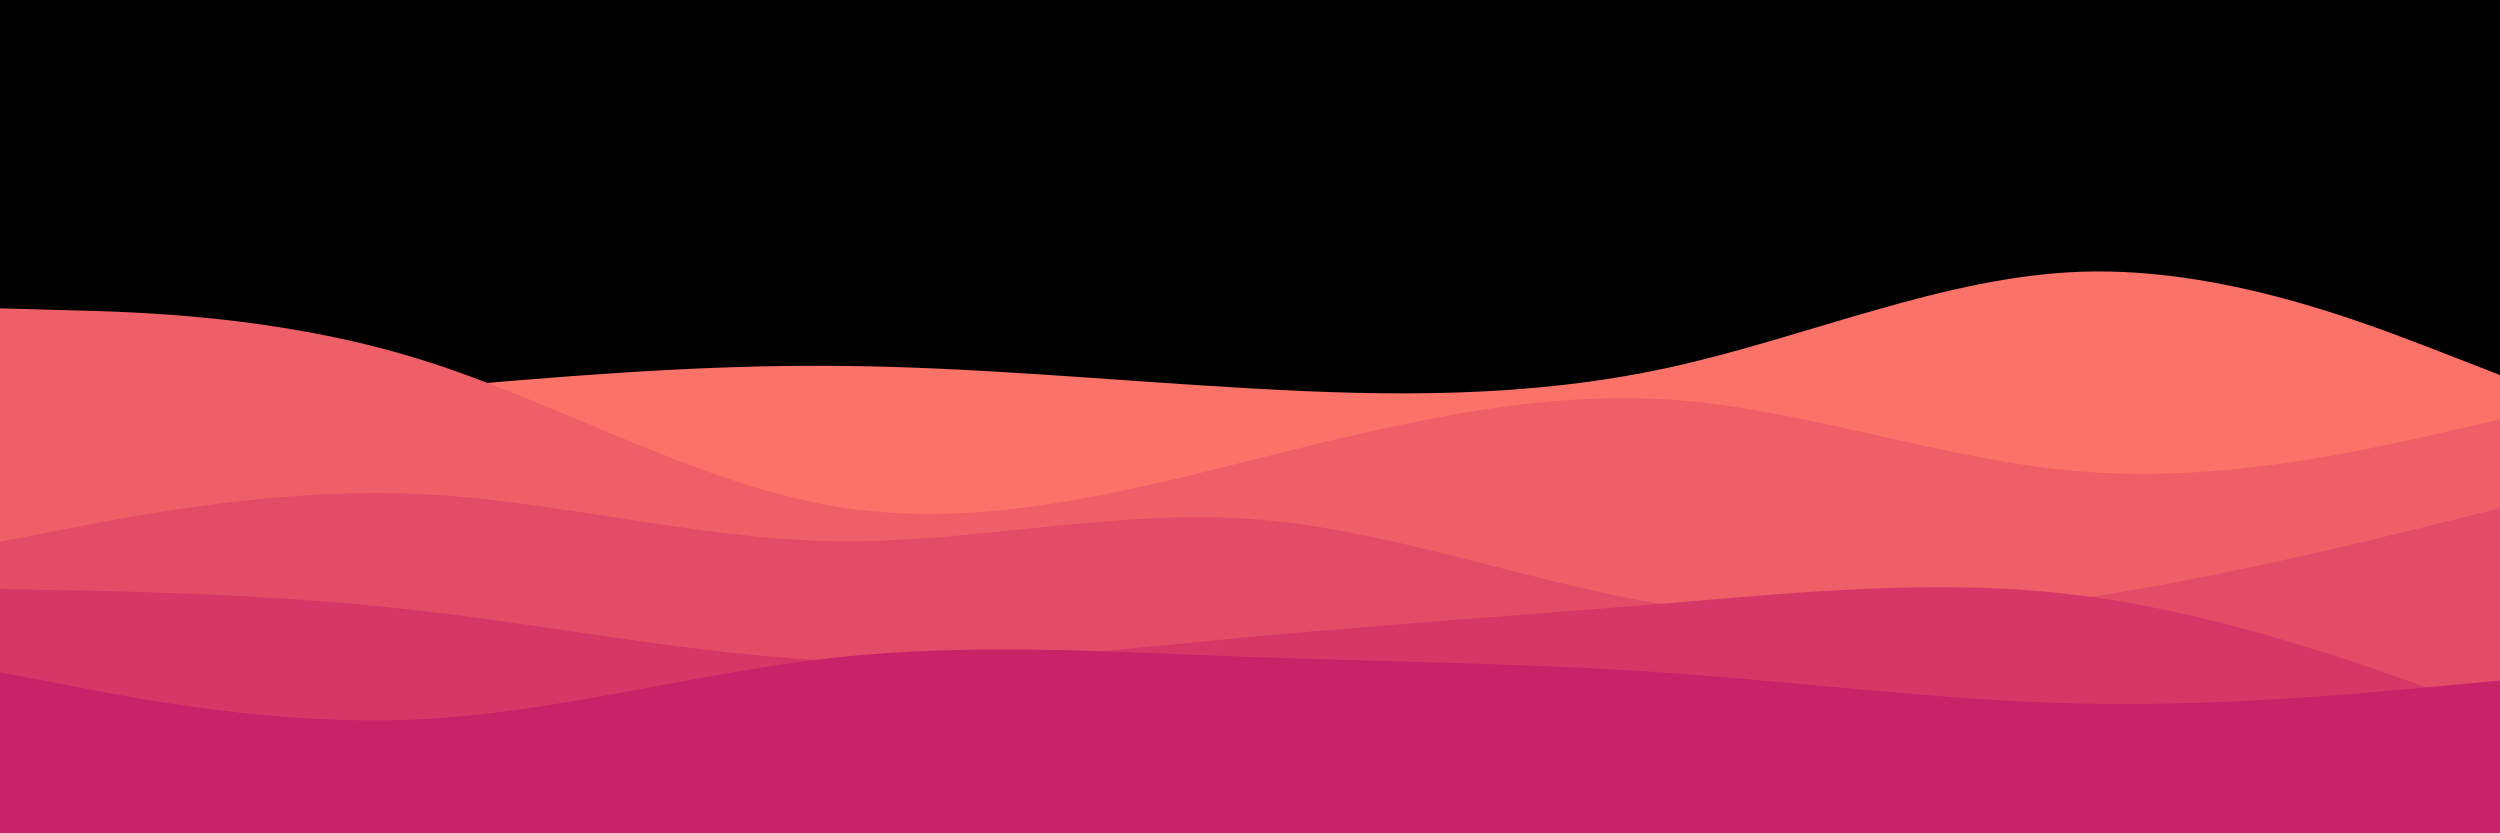 <svg id="visual" viewBox="0 0 900 300" width="900" height="300" xmlns="http://www.w3.org/2000/svg" xmlns:xlink="http://www.w3.org/1999/xlink" version="1.1"><rect x="0" y="0" width="900" height="300" fill="#000000"></rect><path d="M0 153L25 150.8C50 148.7 100 144.3 150 140C200 135.7 250 131.3 300 131.7C350 132 400 137 450 139.8C500 142.7 550 143.3 600 132.5C650 121.7 700 99.3 750 97.8C800 96.3 850 115.7 875 125.3L900 135L900 301L875 301C850 301 800 301 750 301C700 301 650 301 600 301C550 301 500 301 450 301C400 301 350 301 300 301C250 301 200 301 150 301C100 301 50 301 25 301L0 301Z" fill="#fa7268"></path><path d="M0 111L25 111.7C50 112.3 100 113.7 150 129C200 144.3 250 173.7 300 182.2C350 190.7 400 178.3 450 165.8C500 153.3 550 140.7 600 143.8C650 147 700 166 750 169.8C800 173.7 850 162.3 875 156.7L900 151L900 301L875 301C850 301 800 301 750 301C700 301 650 301 600 301C550 301 500 301 450 301C400 301 350 301 300 301C250 301 200 301 150 301C100 301 50 301 25 301L0 301Z" fill="#ef5f67"></path><path d="M0 195L25 190.2C50 185.3 100 175.7 150 177.8C200 180 250 194 300 194.8C350 195.7 400 183.3 450 186.8C500 190.3 550 209.7 600 217.8C650 226 700 223 750 215.3C800 207.7 850 195.3 875 189.2L900 183L900 301L875 301C850 301 800 301 750 301C700 301 650 301 600 301C550 301 500 301 450 301C400 301 350 301 300 301C250 301 200 301 150 301C100 301 50 301 25 301L0 301Z" fill="#e34c67"></path><path d="M0 212L25 212.5C50 213 100 214 150 219.7C200 225.3 250 235.7 300 237.8C350 240 400 234 450 229.3C500 224.7 550 221.3 600 217.2C650 213 700 208 750 214.5C800 221 850 239 875 248L900 257L900 301L875 301C850 301 800 301 750 301C700 301 650 301 600 301C550 301 500 301 450 301C400 301 350 301 300 301C250 301 200 301 150 301C100 301 50 301 25 301L0 301Z" fill="#d53867"></path><path d="M0 242L25 246.8C50 251.7 100 261.3 150 259C200 256.7 250 242.3 300 236.8C350 231.3 400 234.7 450 236.5C500 238.3 550 238.7 600 242.2C650 245.7 700 252.3 750 253.3C800 254.3 850 249.7 875 247.3L900 245L900 301L875 301C850 301 800 301 750 301C700 301 650 301 600 301C550 301 500 301 450 301C400 301 350 301 300 301C250 301 200 301 150 301C100 301 50 301 25 301L0 301Z" fill="#c62368"></path></svg>